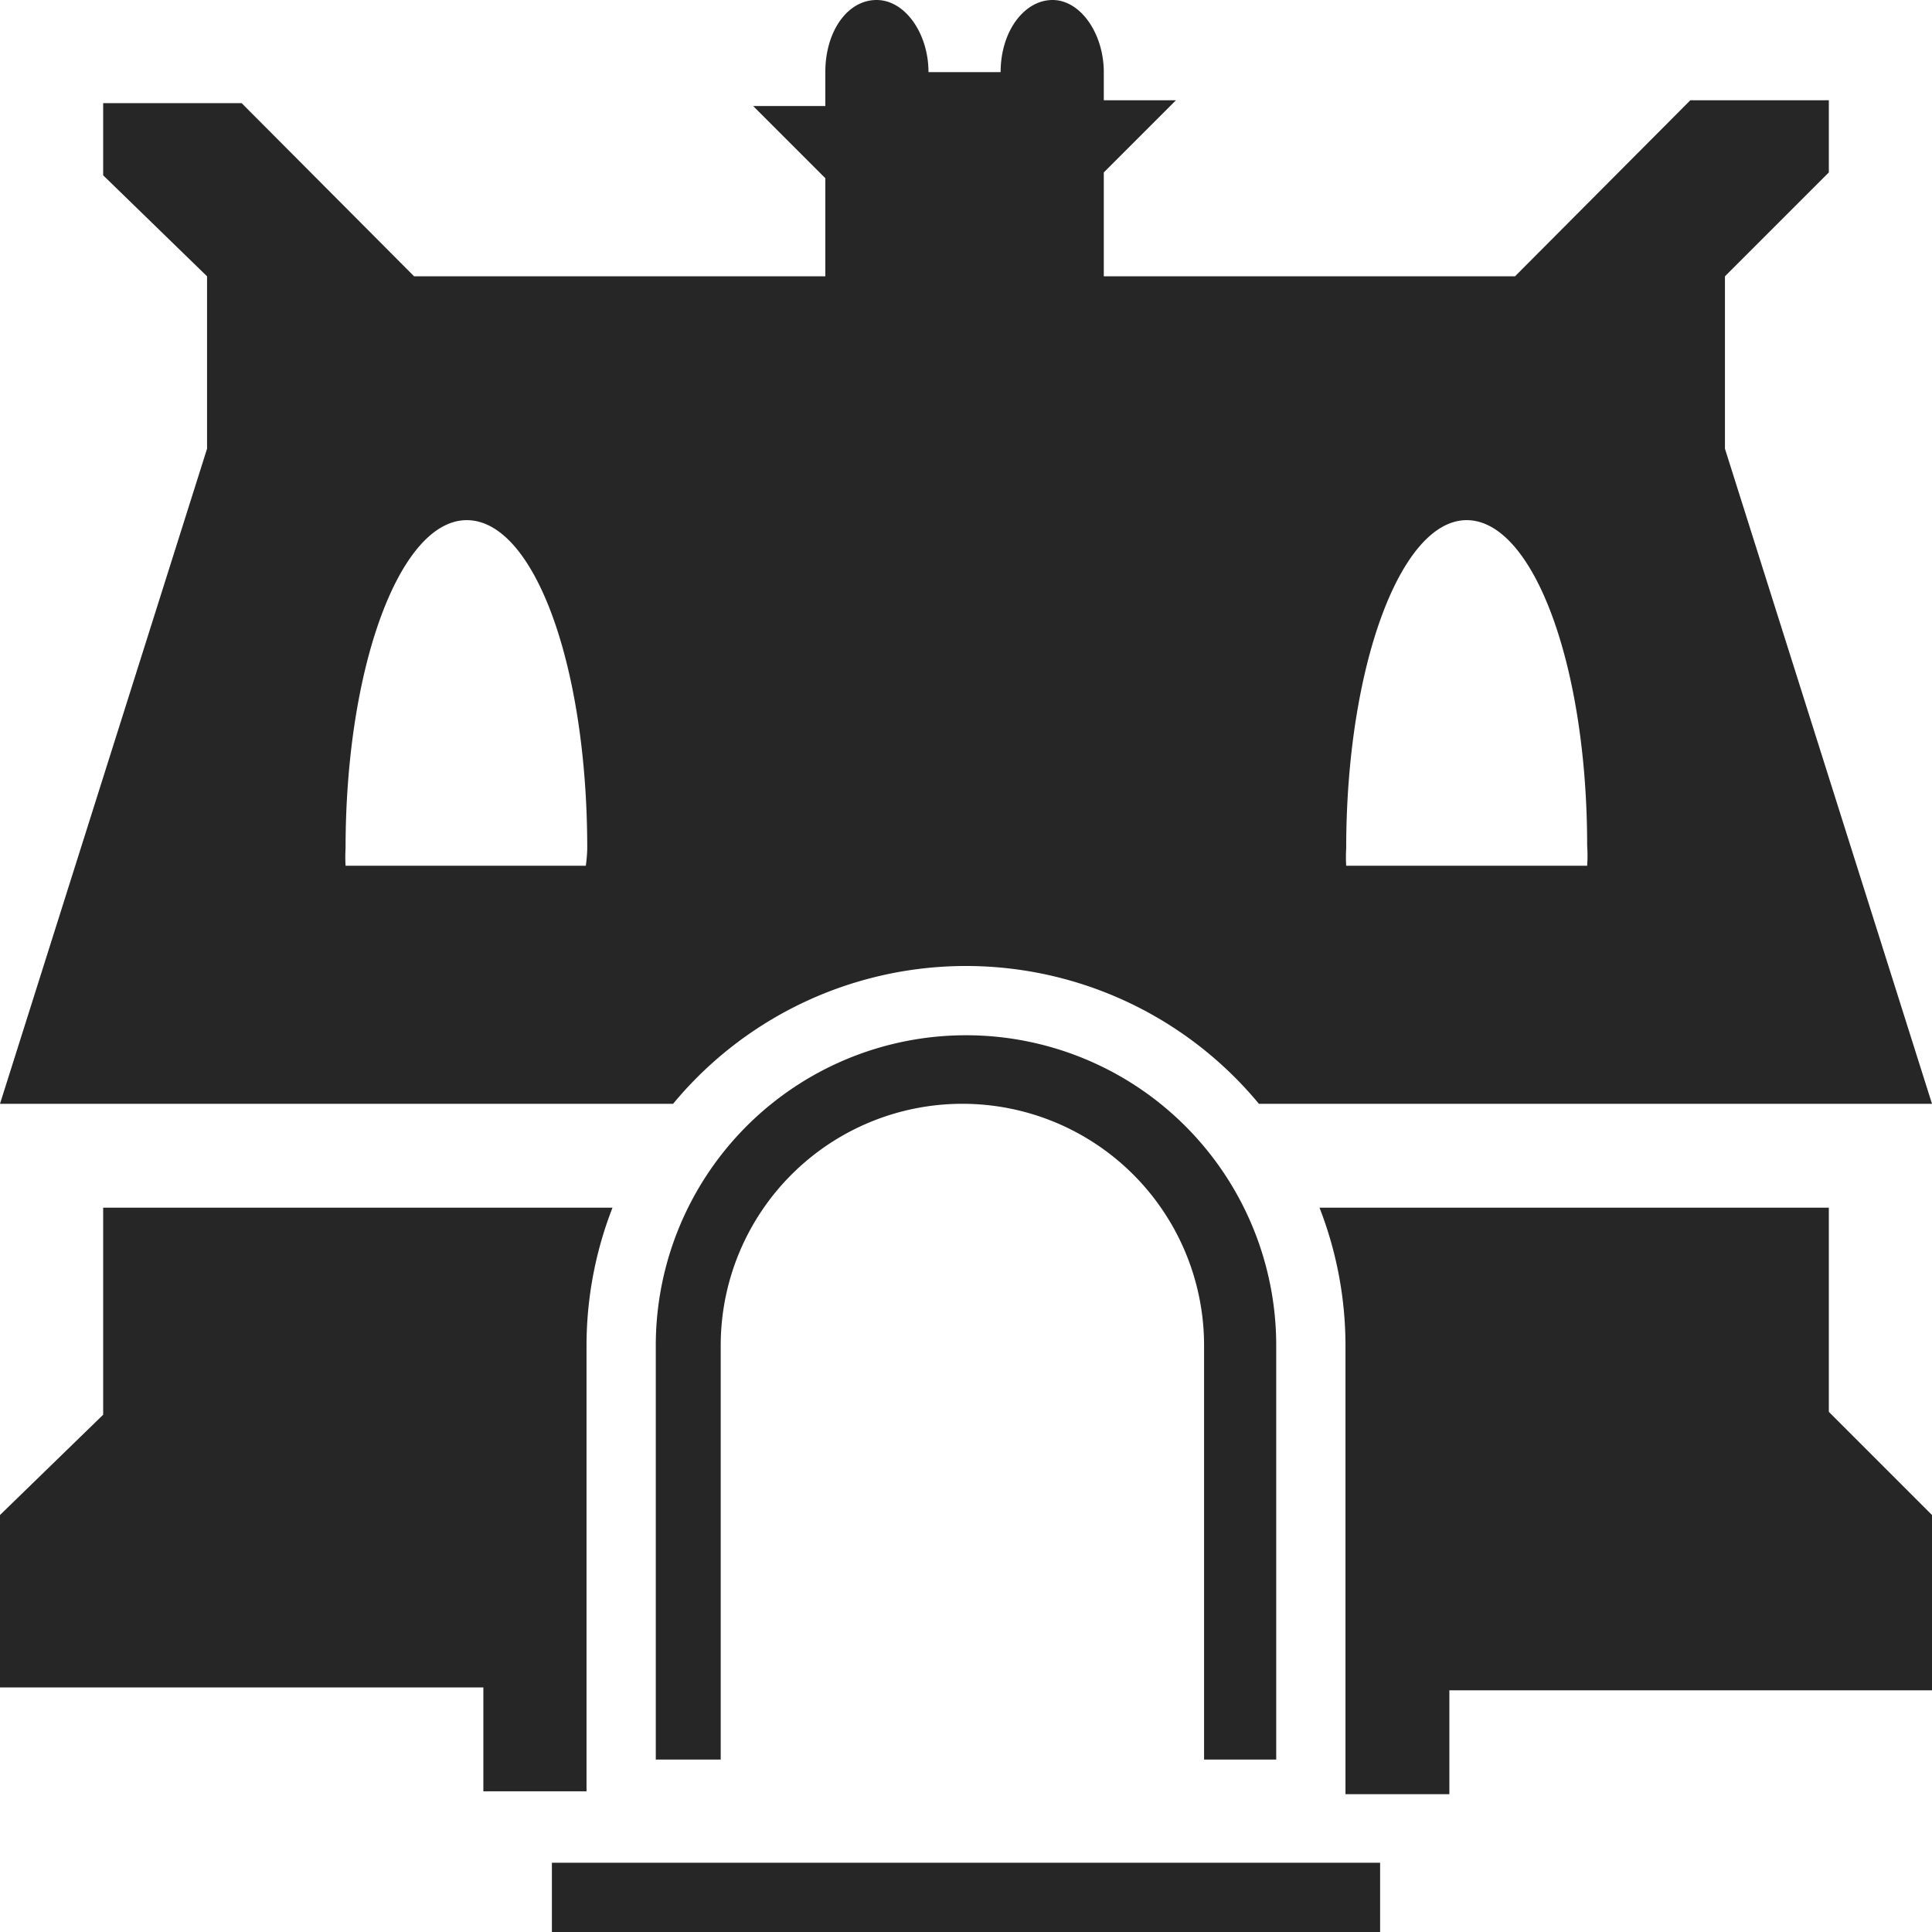 <svg xmlns="http://www.w3.org/2000/svg" viewBox="0 0 26.78 26.78"><defs><style>.cls-1{fill:#272626;}</style></defs><g id="Layer_2" data-name="Layer 2"><g id="Layer_1-2" data-name="Layer 1"><rect class="cls-1" x="7.65" y="25.82" width="11.48" height="0.96"/><path class="cls-1" d="M1.43,16.74v2.87L0,21v2.39H6.7v1.44H8.13V18.65a5.27,5.27,0,0,1,.36-1.91H1.43Z"/><path class="cls-1" d="M25.35,16.74H18.29a5.27,5.27,0,0,1,.36,1.91v6.22h1.44V23.43h6.69V21l-1.43-1.43Z"/><path class="cls-1" d="M17.69,24.39h-1V18.65a3.35,3.35,0,0,0-6.7,0v5.74H9.09V18.65a4.3,4.3,0,0,1,8.6,0Z"/><line class="cls-1" x1="22" y1="11.96" x2="25.82" y2="11.96"/><path class="cls-1" d="M23.91,6.22V3.83l1.44-1.44v-1H23.43L21,3.83H15.3V2.39l1-1h-1V1c0-.53-.32-1-.71-1s-.72.43-.72,1h-1c0-.53-.32-1-.72-1s-.71.43-.71,1v.47h-1l1,1V3.83H5.74L3.35,1.43H1.43v1L2.87,3.83V6.22L0,15.3H9.33a5.27,5.27,0,0,1,8.12,0h9.33ZM8.12,12H4.79a2,2,0,0,1,0-.24c0-2.51.75-4.55,1.68-4.55s1.67,2,1.67,4.55A2,2,0,0,1,8.12,12ZM22,12H18.66a2,2,0,0,1,0-.24c0-2.51.75-4.55,1.67-4.55S22,9.21,22,11.72A2,2,0,0,1,22,12Z"/></g></g></svg>